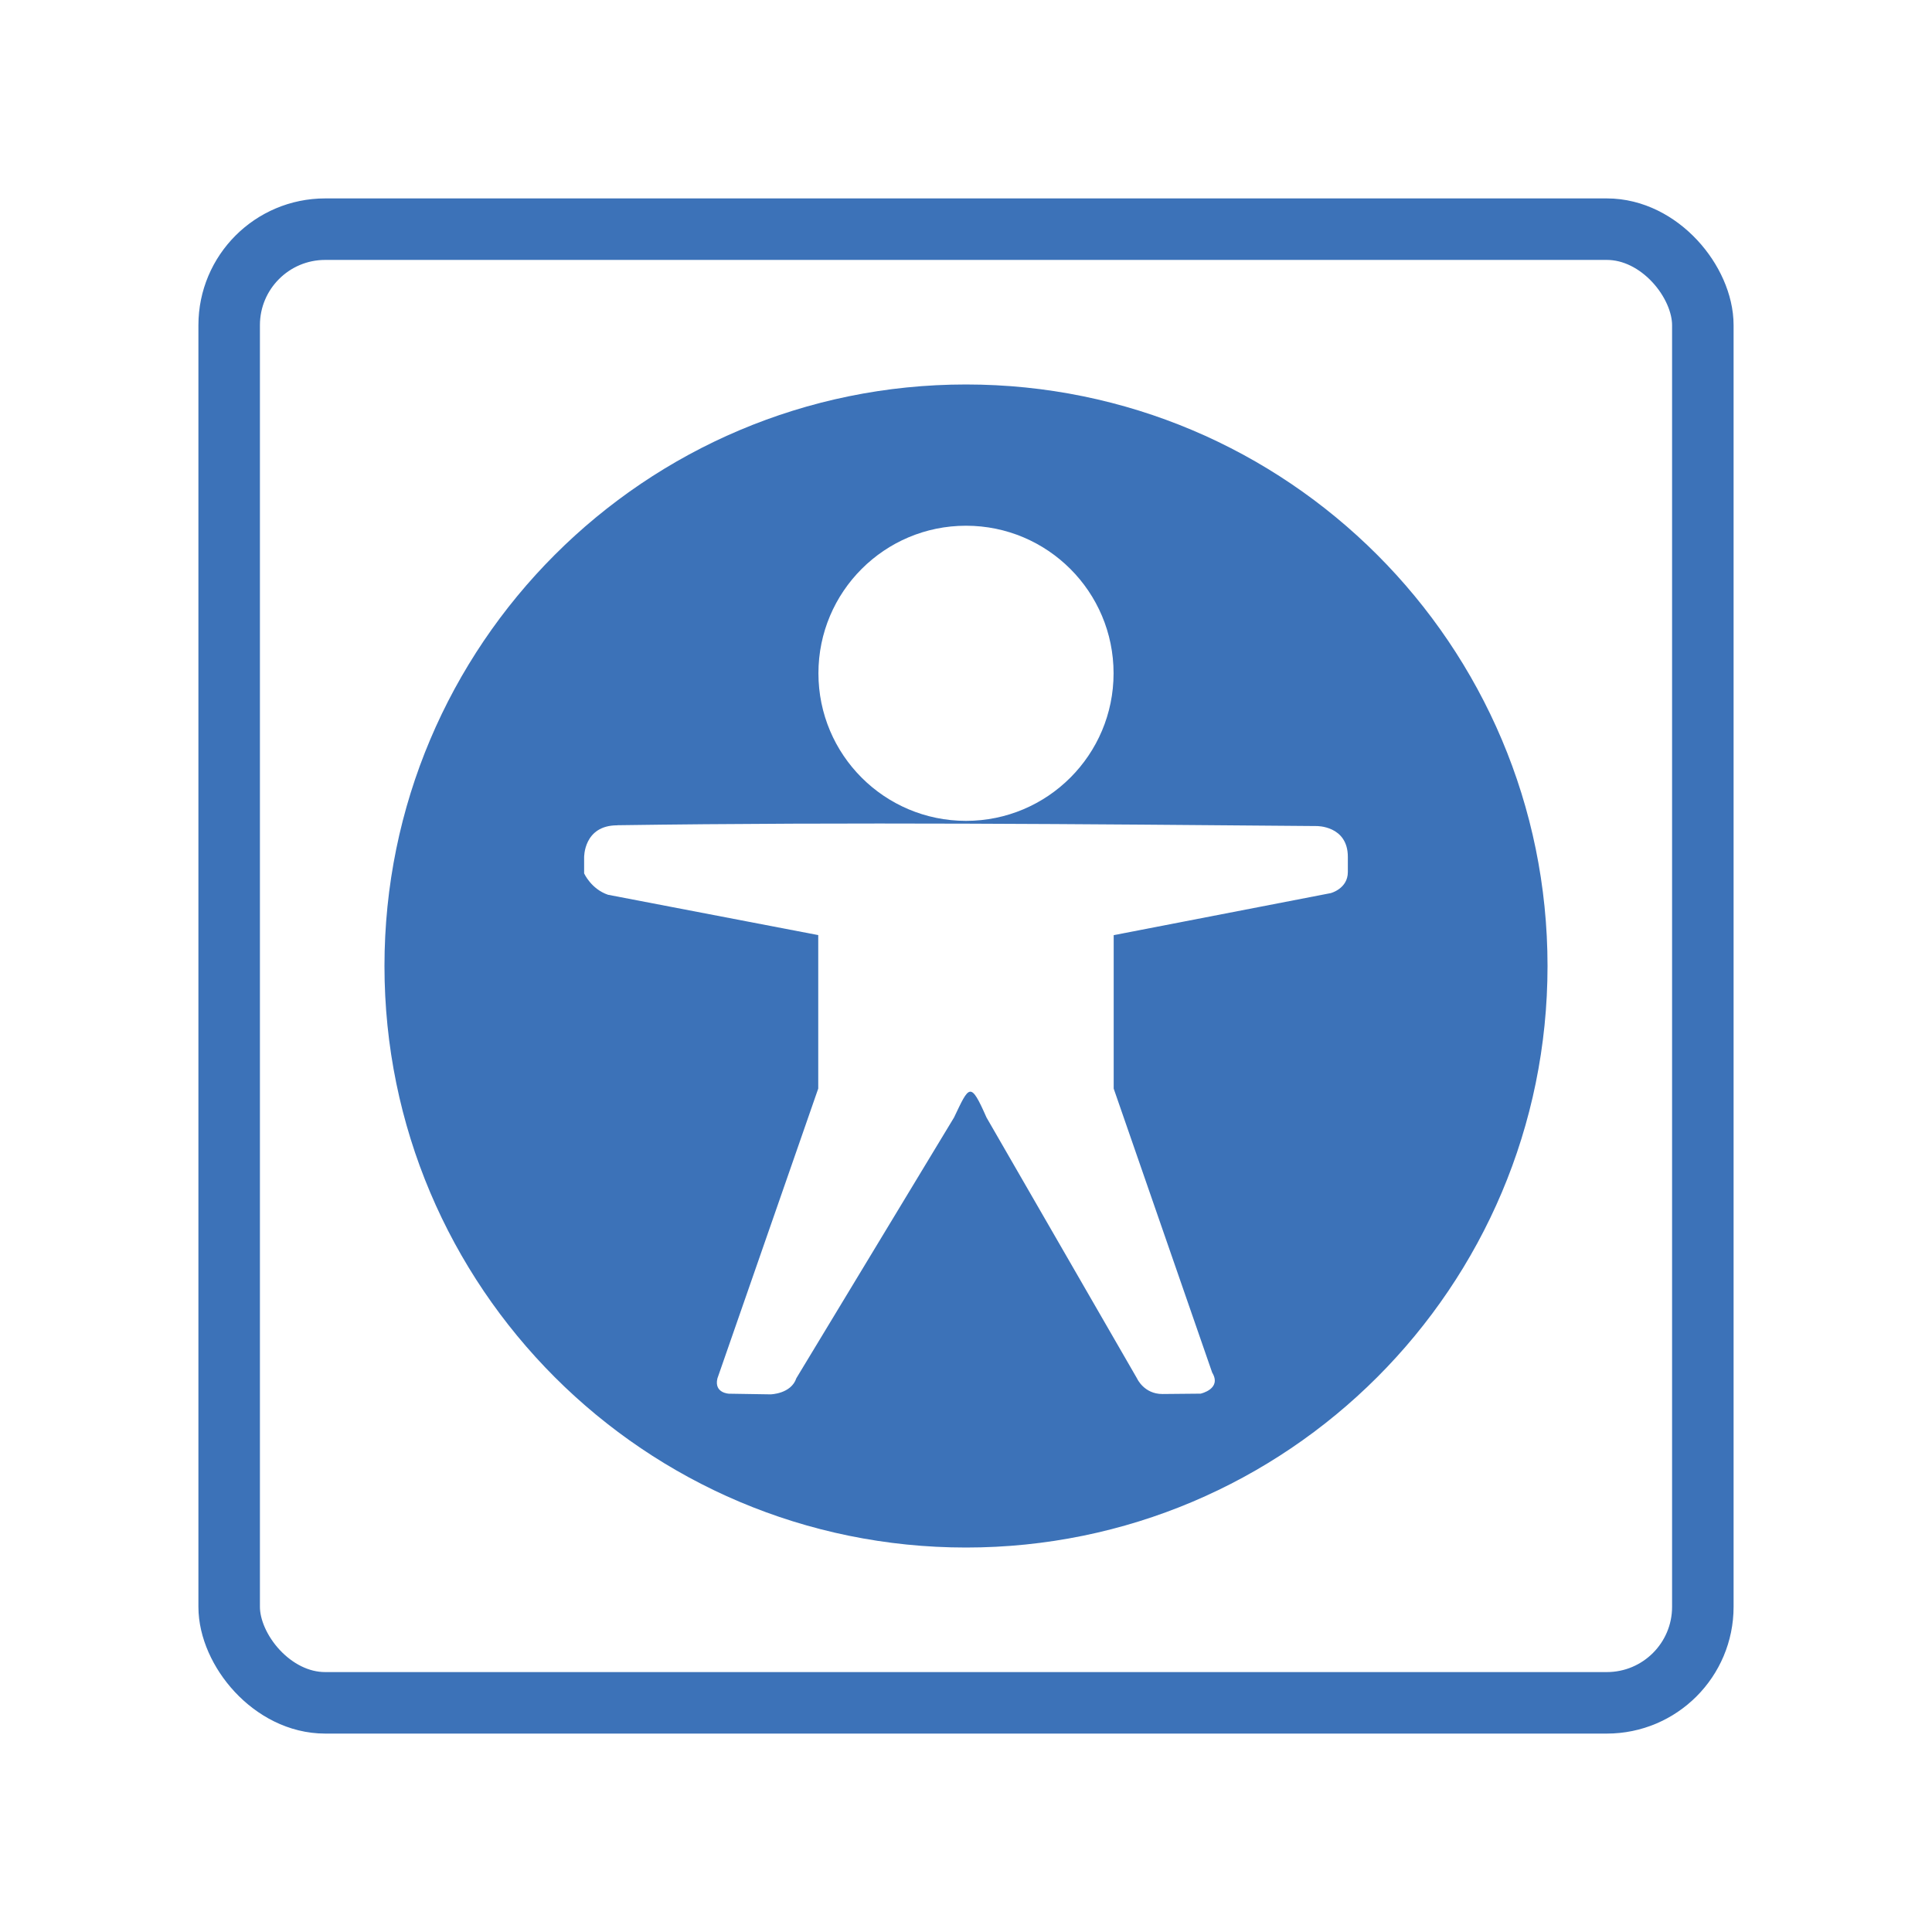 <?xml version="1.0" encoding="UTF-8" standalone="no"?>
<!-- Created with Inkscape (http://www.inkscape.org/) -->

<svg
   xmlns:dc="http://purl.org/dc/elements/1.1/"
   xmlns:cc="http://creativecommons.org/ns#"
   xmlns:rdf="http://www.w3.org/1999/02/22-rdf-syntax-ns#"
   xmlns:svg="http://www.w3.org/2000/svg"
   xmlns="http://www.w3.org/2000/svg"
   xmlns:sodipodi="http://sodipodi.sourceforge.net/DTD/sodipodi-0.dtd"
   xmlns:inkscape="http://www.inkscape.org/namespaces/inkscape"
   width="512"
   height="512"
   id="svg2"
   version="1.1"
   inkscape:version="0.48.4 r9939"
   sodipodi:docname="preferences-desktop-accessibility.svg"
   inkscape:export-filename="/home/iain/BUILD_x64/FS-ROOT/usr/share/icons/chromixium/categories/22/preferences-desktop-accessibility.png"
   inkscape:export-xdpi="3.8699999"
   inkscape:export-ydpi="3.8699999">
  <defs
     id="defs4" />
  <sodipodi:namedview
     id="base"
     pagecolor="#ffffff"
     bordercolor="#666666"
     borderopacity="1.0"
     inkscape:pageopacity="0.0"
     inkscape:pageshadow="2"
     inkscape:zoom="0.9"
     inkscape:cx="55.238312"
     inkscape:cy="259.63655"
     inkscape:document-units="px"
     inkscape:current-layer="layer1"
     showgrid="false"
     inkscape:showpageshadow="false"
     borderlayer="true"
     inkscape:window-width="1366"
     inkscape:window-height="710"
     inkscape:window-x="0"
     inkscape:window-y="0"
     inkscape:window-maximized="1" />
  <g
     inkscape:label="Layer 1"
     inkscape:groupmode="layer"
     id="layer1"
     transform="translate(0,-540.362)">
    <rect
       style="fill:none;stroke:#3c72b8;stroke-width:16.3;stroke-miterlimit:4;stroke-opacity:1;stroke-dasharray:none"
       id="rect3147"
       width="390.536"
       height="390.536"
       x="60.732"
       y="601.094"
       ry="25.444" />
    <path
       d="m 256,642.251 c -85.114,0 -154.111,68.997 -154.111,154.111 0,85.114 68.997,154.111 154.111,154.111 85.114,0 154.111,-68.997 154.111,-154.111 0,-85.114 -68.997,-154.111 -154.111,-154.111 z m 0,37.434 c 21.601,0 39.108,17.507 39.108,39.108 0,21.601 -17.507,39.108 -39.108,39.108 -21.601,0 -39.108,-17.507 -39.108,-39.108 0,-21.601 17.507,-39.108 39.108,-39.108 z m -92.417,79.371 c 61.774,-0.882 123.537,-0.297 185.309,0.218 0,0 8.301,-0.154 8.301,8.169 v 4.019 c 0,4.431 -4.546,5.587 -4.546,5.587 l -57.507,11.138 v 40.664 l 26.097,75.252 c 2.635,4.348 -3.051,5.59 -3.051,5.59 l -10.142,0.096 c -4.877,0 -6.706,-4.104 -6.706,-4.104 L 261.427,836.497 c -4.282,-9.711 -4.55,-8.472 -8.602,0.015 l -41.781,69.084 c -1.397,4.193 -6.85,4.284 -6.85,4.284 l -10.986,-0.173 c 0,0 -4.016,-0.116 -3.095,-4.03 l 26.729,-76.84 v -40.664 l -55.709,-10.688 c -4.478,-1.516 -6.335,-5.67 -6.335,-5.67 v -4.193 c 0,0 -0.187,-8.542 8.778,-8.542 z"
       style="fill:#3c72b8;fill-opacity:1;stroke:none"
       id="path3850"
       inkscape:connector-curvature="0" />
  </g>
</svg>
